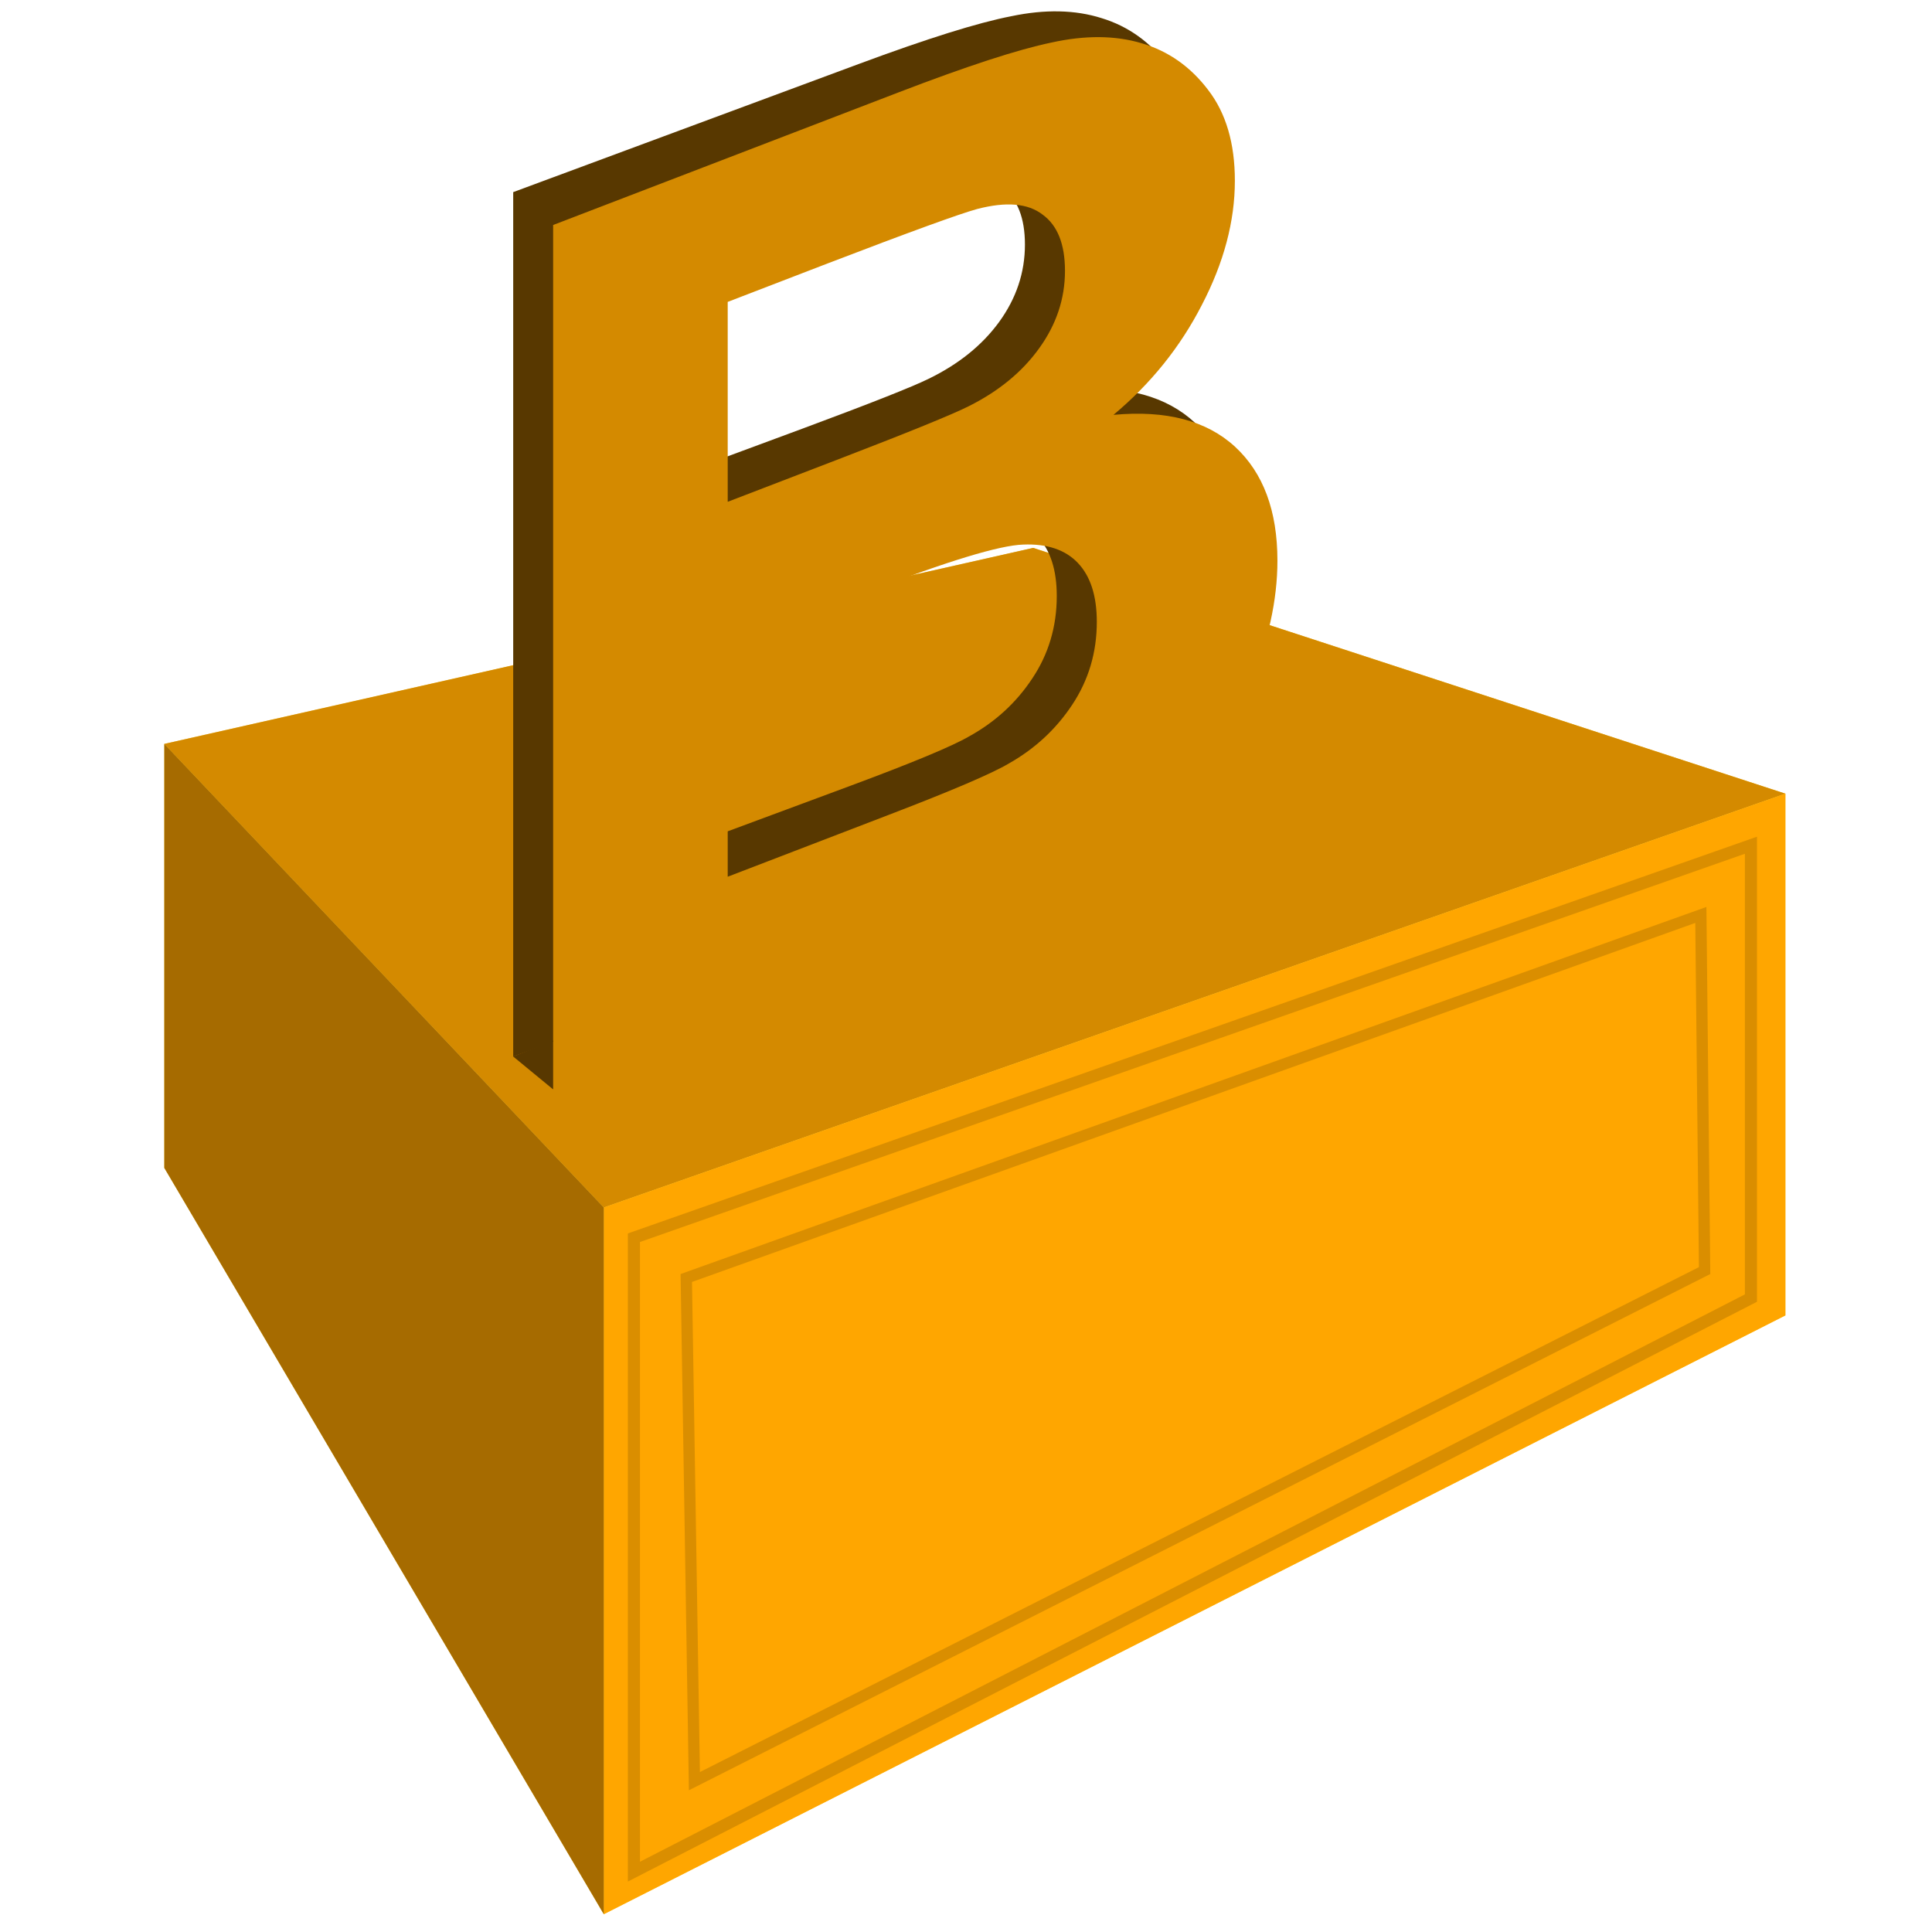 <?xml version="1.0" encoding="UTF-8" standalone="no"?>
<!-- Created with Inkscape (http://www.inkscape.org/) -->

<svg
   width="64"
   height="64"
   viewBox="0 0 16.933 16.933"
   version="1.1"
   id="svg2919"
   inkscape:version="1.2.1 (9c6d41e410, 2022-07-14, custom)"
   sodipodi:docname="BasedBadge.svg"
   xmlns:inkscape="http://www.inkscape.org/namespaces/inkscape"
   xmlns:sodipodi="http://sodipodi.sourceforge.net/DTD/sodipodi-0.dtd"
   xmlns="http://www.w3.org/2000/svg"
   xmlns:svg="http://www.w3.org/2000/svg">
  <sodipodi:namedview
     id="namedview2921"
     pagecolor="#ffffff"
     bordercolor="#111111"
     borderopacity="1"
     inkscape:showpageshadow="0"
     inkscape:pageopacity="0"
     inkscape:pagecheckerboard="1"
     inkscape:deskcolor="#d1d1d1"
     inkscape:document-units="mm"
     showgrid="false"
     inkscape:zoom="7.4885862"
     inkscape:cx="30.780176"
     inkscape:cy="41.730173"
     inkscape:window-width="1920"
     inkscape:window-height="1006"
     inkscape:window-x="0"
     inkscape:window-y="0"
     inkscape:window-maximized="1"
     inkscape:current-layer="layer1">
    <inkscape:grid
       type="xygrid"
       id="grid3242" />
  </sodipodi:namedview>
  <defs
     id="defs2916">
    <inkscape:perspective
       sodipodi:type="inkscape:persp3d"
       inkscape:vp_x="-4.3382516 : 16.508679 : 1"
       inkscape:vp_y="0 : 888.98332 : 0"
       inkscape:vp_z="44.874247 : 20.212844 : 1"
       inkscape:persp3d-origin="1.824896 : 6.9964342 : 1"
       id="perspective3244" />
  </defs>
  <g
     inkscape:label="Layer 1"
     inkscape:groupmode="layer"
     id="layer1">
    <g
       sodipodi:type="inkscape:box3d"
       id="g3246"
       style="opacity:1;fill:#ffd33d;fill-opacity:1;stroke-width:2;stroke-linecap:round;stroke-dashoffset:31.92"
       inkscape:perspectiveID="#perspective3244"
       inkscape:corner0="0.066666667 : 0.0033866666 : 0 : 1"
       inkscape:corner7="-0.36 : -0.0010724444 : 0.22679385 : 1">
      <path
         sodipodi:type="inkscape:box3dside"
         id="path3258"
         style="fill:#ffd33d;fill-opacity:1;fill-rule:evenodd;stroke:none;stroke-width:1.916;stroke-linejoin:round"
         inkscape:box3dsidetype="11"
         d="M 9.055,4.802 15.648,6.956 V 11.529 L 9.055,7.866 Z"
         points="15.648,6.956 15.648,11.529 9.055,7.866 9.055,4.802 " />
      <path
         sodipodi:type="inkscape:box3dside"
         id="path3248"
         style="fill:#ffd33d;fill-opacity:1;fill-rule:evenodd;stroke:none;stroke-width:1.916;stroke-linejoin:round"
         inkscape:box3dsidetype="6"
         d="M 1.44,6.52 V 10.236 L 9.055,7.866 V 4.802 Z"
         points="1.44,10.236 9.055,7.866 9.055,4.802 1.44,6.52 " />
      <path
         sodipodi:type="inkscape:box3dside"
         id="path3256"
         style="fill:#ffd33d;fill-opacity:1;fill-rule:evenodd;stroke:none;stroke-width:1.916;stroke-linejoin:round"
         inkscape:box3dsidetype="13"
         d="M 1.44,10.236 5.292,16.777 15.648,11.529 9.055,7.866 Z"
         points="5.292,16.777 15.648,11.529 9.055,7.866 1.44,10.236 " />
      <path
         sodipodi:type="inkscape:box3dside"
         id="path3250"
         style="opacity:1;fill:#d48a00;fill-opacity:1;fill-rule:evenodd;stroke:none;stroke-width:1.916;stroke-linejoin:round"
         inkscape:box3dsidetype="5"
         d="M 1.44,6.52 5.292,10.583 15.648,6.956 9.055,4.802 Z"
         points="5.292,10.583 15.648,6.956 9.055,4.802 1.44,6.52 " />
      <path
         sodipodi:type="inkscape:box3dside"
         id="path3254"
         style="fill:#ffa600;fill-opacity:1;fill-rule:evenodd;stroke:none;stroke-width:1.916;stroke-linejoin:round"
         inkscape:box3dsidetype="14"
         d="m 5.292,10.583 v 6.194 L 15.648,11.529 V 6.956 Z"
         points="5.292,16.777 15.648,11.529 15.648,6.956 5.292,10.583 " />
      <path
         sodipodi:type="inkscape:box3dside"
         id="path3252"
         style="fill:#a66b00;fill-opacity:1;fill-rule:evenodd;stroke:none;stroke-width:1.916;stroke-linejoin:round"
         inkscape:box3dsidetype="3"
         d="m 1.44,6.52 3.852,4.063 v 6.194 L 1.44,10.236 Z"
         points="5.292,10.583 5.292,16.777 1.44,10.236 1.44,6.52 " />
    </g>
    <g
       aria-label="B"
       id="text3276"
       style="font-weight:bold;font-size:10.583px;line-height:1.25;font-family:Arial;-inkscape-font-specification:'Arial Bold';fill:#d48a00;stroke-width:0;stroke:#000000;stroke-opacity:1;stroke-dasharray:none"
       transform="translate(-3.3333335e-8,-1.376)">
      <path
         d="M 4.498,3.06 7.526,1.937 q 0.899,-0.334 1.338,-0.419 0.444,-0.093 0.791,0.017 0.351,0.107 0.584,0.419 0.233,0.306 0.233,0.797 0,0.532 -0.289,1.084 -0.284,0.55 -0.775,0.954 0.692,-0.055 1.065,0.292 0.372,0.348 0.372,1.004 0,0.517 -0.243,1.098 Q 10.363,7.757 9.945,8.207 9.531,8.65 8.921,8.943 8.539,9.126 7.077,9.679 L 4.498,10.636 Z M 6.028,3.754 V 5.505 L 7.03,5.134 Q 7.924,4.802 8.141,4.695 8.534,4.503 8.756,4.199 8.983,3.887 8.983,3.52 8.983,3.169 8.787,3.024 8.596,2.873 8.213,2.968 7.986,3.027 6.906,3.428 Z m 0,3.013 V 8.792 L 7.443,8.267 Q 8.27,7.96 8.492,7.831 8.834,7.643 9.045,7.326 9.262,7.003 9.262,6.6 q 0,-0.341 -0.165,-0.517 Q 8.932,5.906 8.617,5.914 8.306,5.921 7.263,6.308 Z"
         id="path3644"
         style="fill:#583800;fill-opacity:1;stroke:#000000;stroke-opacity:1;stroke-width:0;stroke-dasharray:none" />
      <path
         d="M 4.848,3.348 7.877,2.185 Q 8.776,1.84 9.215,1.749 q 0.444,-0.098 0.791,0.006 0.351,0.103 0.584,0.411 0.233,0.303 0.233,0.794 0,0.532 -0.289,1.088 -0.284,0.554 -0.775,0.964 0.692,-0.064 1.065,0.279 0.372,0.343 0.372,0.999 0,0.517 -0.243,1.101 -0.238,0.577 -0.656,1.032 Q 9.882,8.872 9.272,9.174 8.889,9.362 7.427,9.934 L 4.848,10.924 Z m 1.53,0.674 V 5.774 L 7.38,5.389 Q 8.274,5.045 8.491,4.936 8.884,4.739 9.106,4.431 9.334,4.117 9.334,3.75 q 0,-0.351 -0.196,-0.493 Q 8.946,3.108 8.564,3.208 8.336,3.27 7.256,3.684 Z m 0,3.013 V 9.06 L 7.794,8.516 Q 8.621,8.199 8.843,8.067 9.184,7.874 9.396,7.555 9.613,7.229 9.613,6.826 9.613,6.485 9.447,6.31 9.282,6.136 8.967,6.149 8.657,6.159 7.613,6.56 Z"
         id="path3641"
         style="stroke:#000000;stroke-opacity:1;stroke-width:0;stroke-dasharray:none" />
    </g>
    <path
       style="fill:#583800;fill-opacity:1;stroke:#000000;stroke-width:0;stroke-linecap:butt;stroke-linejoin:miter;stroke-dasharray:none;stroke-opacity:1"
       d="m 4.498,9.26 0.35,0.288 V 9.12 L 4.498,9.26"
       id="path3709-3"
       sodipodi:nodetypes="cccc" />
    <path
       style="fill:none;stroke:#da8e00;stroke-width:0.106;stroke-linecap:butt;stroke-linejoin:miter;stroke-opacity:1;stroke-dasharray:none"
       d="m 5.556,10.848 v 5.556 L 15.346,11.377 V 7.408 Z"
       id="path4648" />
    <path
       style="fill:none;stroke:#da8e00;stroke-width:0.099;stroke-linecap:butt;stroke-linejoin:miter;stroke-opacity:1;stroke-dasharray:none"
       d="m 6.015,11.201 0.071,4.41 8.854,-4.475 -0.033,-3.117 z"
       id="path4926"
       sodipodi:nodetypes="ccccc" />
  </g>
</svg>
